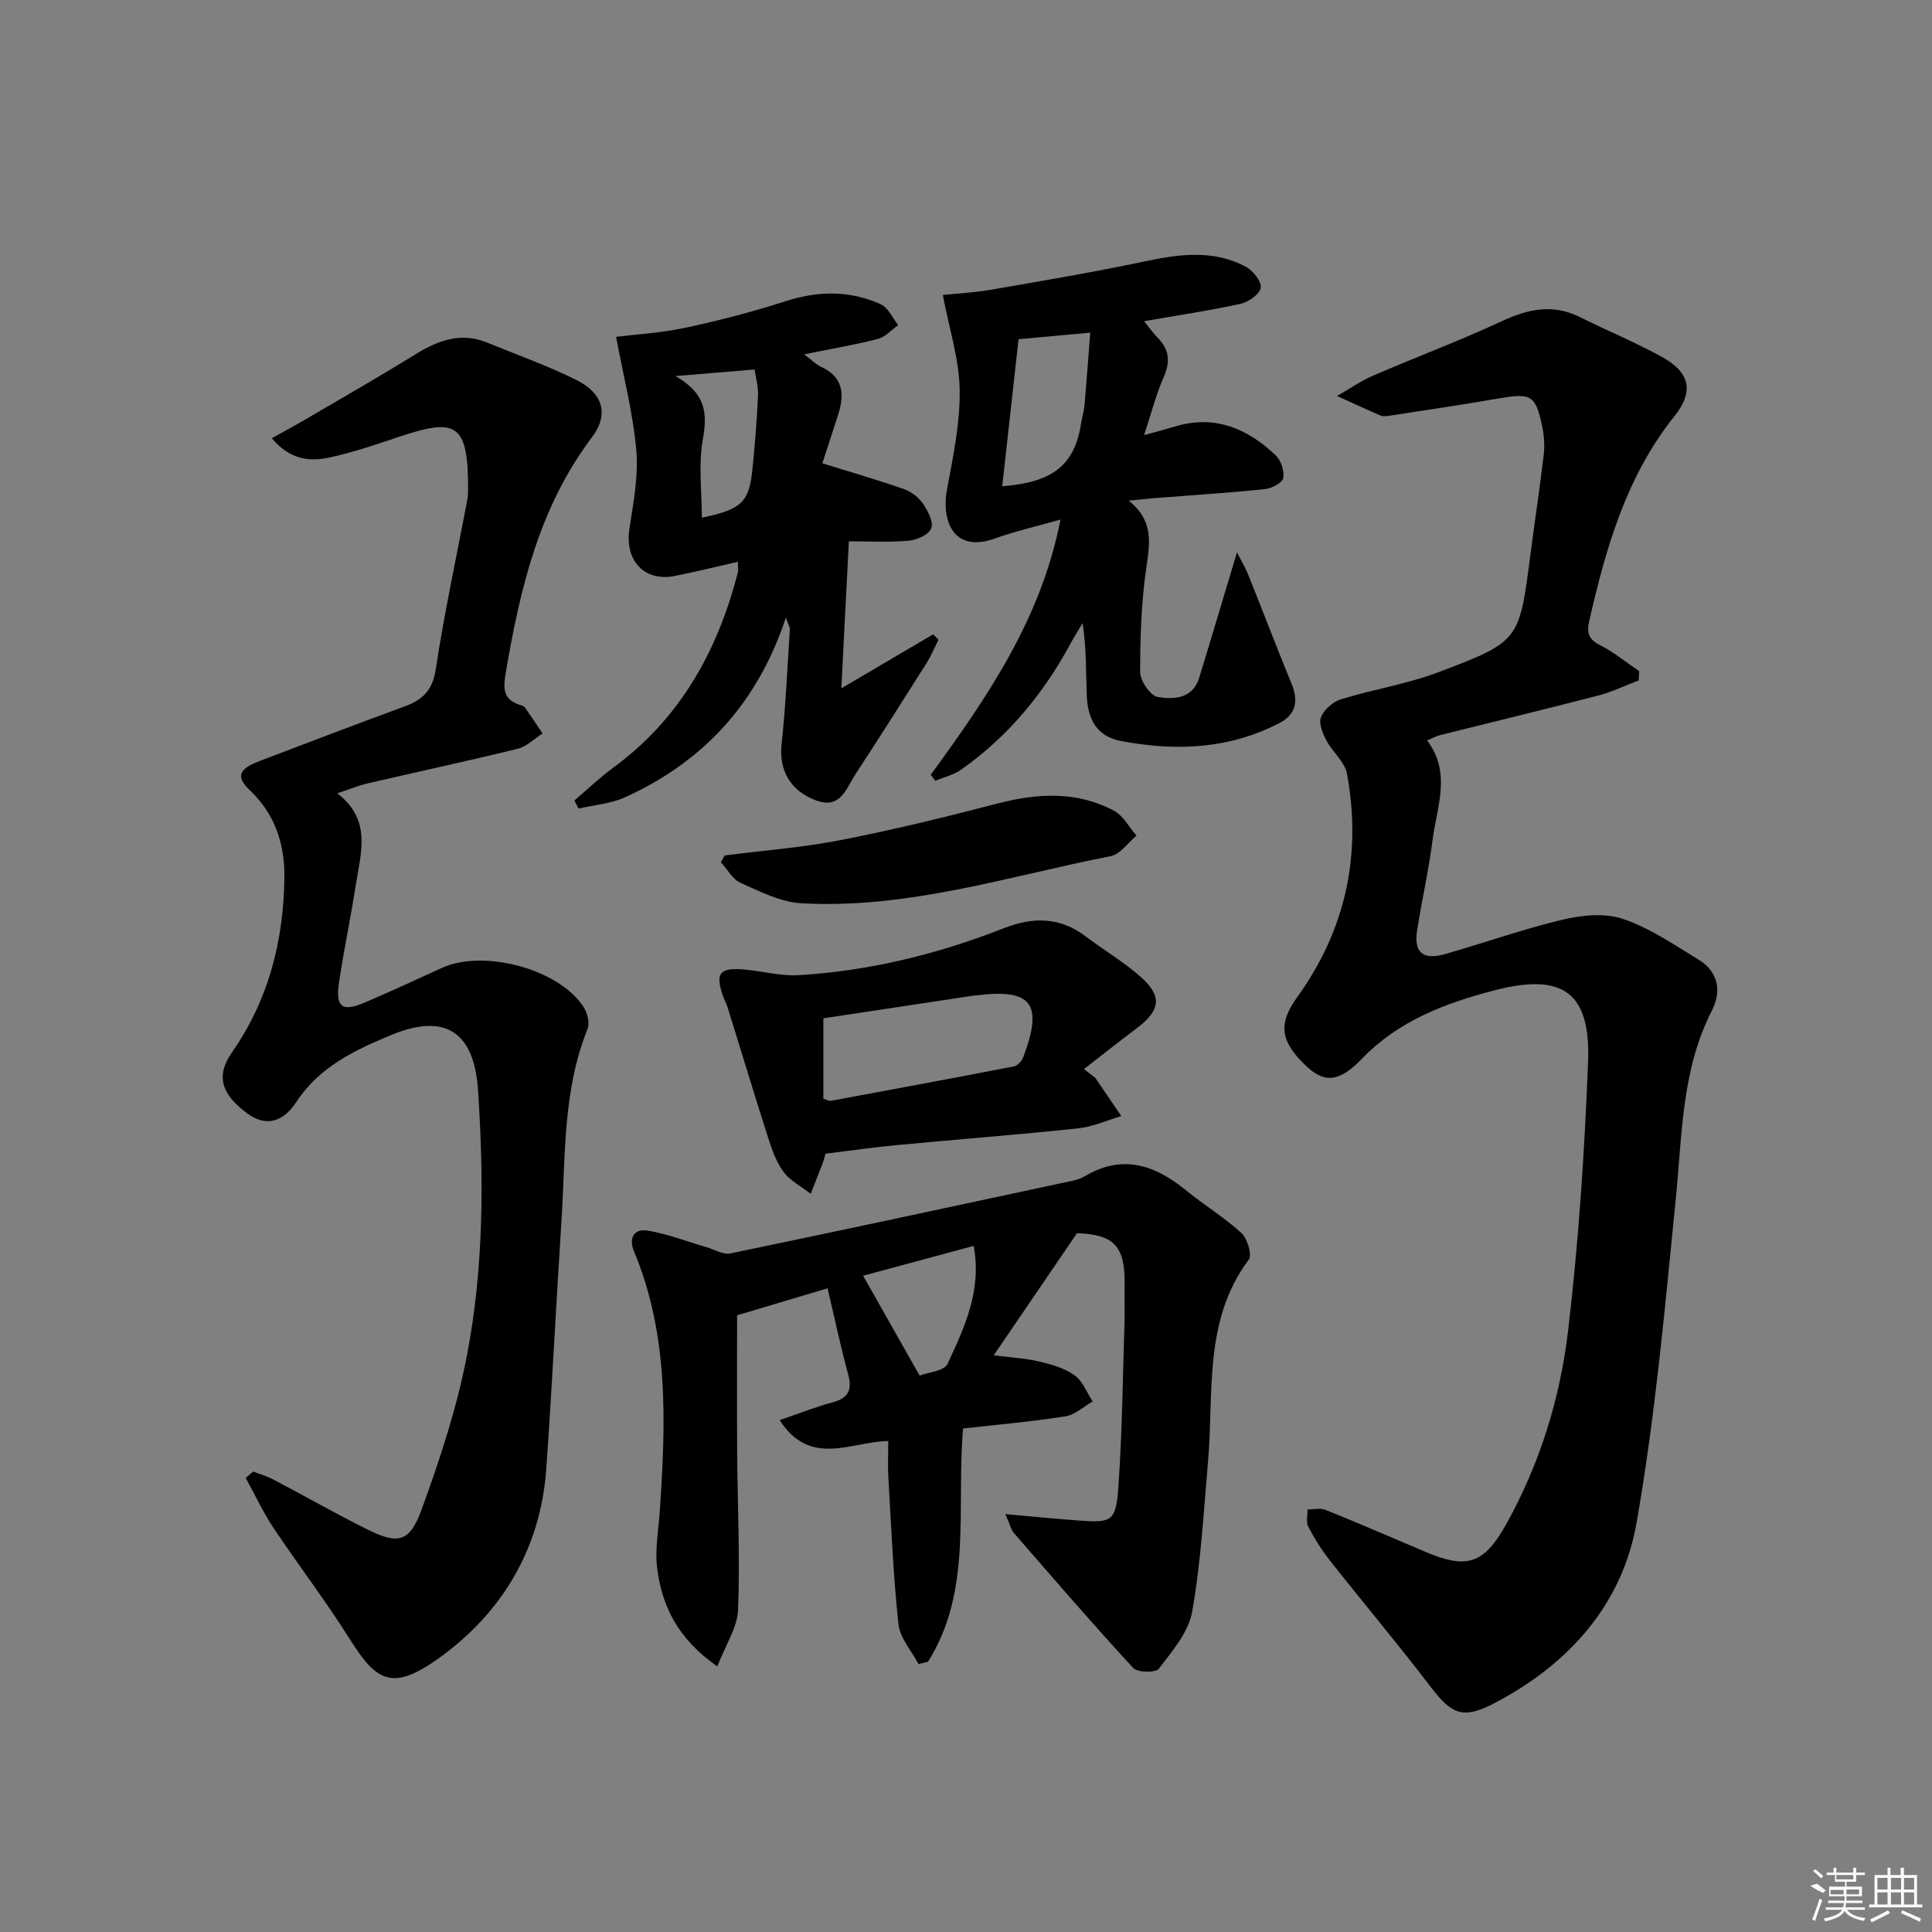 <svg enable-background="new 0 0 400 400" viewBox="0 0 400 400" xmlns="http://www.w3.org/2000/svg"><rect x="0" y="0" width="400" height="400" fill="#808080" stroke="none"/><path d="m339.28 140.87c-2.78 1.05-5.48 2.37-8.34 3.12-10.9 2.83-21.86 5.47-32.78 8.21-.79.2-1.52.61-2.7 1.1 5.11 6.69 2.01 13.72 1.14 20.59-.8 6.25-2.2 12.42-3.19 18.65-.73 4.65 1.13 6.3 5.78 4.99 8.14-2.31 16.14-5.19 24.36-7.13 4.01-.95 8.76-1.42 12.5-.14 5.55 1.89 10.61 5.37 15.69 8.47 4.09 2.5 4.7 6.58 2.69 10.5-6.28 12.26-6.14 25.61-7.46 38.81-2.24 22.45-4.24 45-8.13 67.2-2.99 17.08-14.16 29.43-29.56 37.45-6.43 3.35-8.77 2.19-13.05-3.41-6.75-8.84-13.92-17.37-20.82-26.1-1.73-2.19-3.24-4.59-4.53-7.06-.51-.97-.14-2.39-.17-3.61 1.25.01 2.65-.34 3.73.09 6.94 2.8 13.8 5.78 20.69 8.7 8.59 3.64 12.1 2.53 16.71-5.72 6.96-12.48 11.16-26.07 12.82-40.08 2.18-18.45 3.41-37.05 4.13-55.61.56-14.47-5.23-18.52-19.34-14.86-10.21 2.65-19.9 6.29-27.52 14.21-4.73 4.92-7.8 4.98-11.53 1.44-5.49-5.22-5.74-8.8-1.81-14.26 10.01-13.9 13.39-29.45 10.28-46.25-.46-2.47-3.01-4.49-4.27-6.89-.76-1.45-1.62-3.52-1.11-4.78.63-1.56 2.44-3.19 4.08-3.7 6.72-2.08 13.79-3.18 20.34-5.66 16.75-6.34 16.65-6.56 18.94-24.27.89-6.91 1.95-13.8 2.76-20.71.23-1.94.08-4-.32-5.92-1.37-6.46-2.31-6.9-8.91-5.76-7.51 1.3-15.05 2.41-22.58 3.57-.65.1-1.42.22-1.98-.02-3.02-1.29-6-2.69-9-4.05 2.51-1.43 4.92-3.11 7.55-4.25 8.81-3.81 17.83-7.16 26.53-11.22 5.47-2.55 10.59-3.65 16.2-.86 5.65 2.82 11.53 5.22 17.04 8.28 5.78 3.21 6.63 7.11 2.5 12.28-9.96 12.48-14.16 27.24-17.61 42.39-.58 2.54-.05 3.82 2.33 5.02 2.84 1.44 5.35 3.53 8.01 5.34-.03.64-.06 1.27-.09 1.91z"/><path d="m56.27 90.73c2.75-1.53 4.88-2.67 6.97-3.89 7.57-4.44 15.19-8.8 22.65-13.41 4.75-2.94 9.51-4.75 15.03-2.48 6.13 2.52 12.41 4.74 18.34 7.68 5.55 2.75 6.92 7.1 3.3 11.9-10.92 14.46-14.86 31.26-17.82 48.58-.6 3.51-.64 5.8 3.12 6.9.31.09.68.26.85.51 1.23 1.76 2.42 3.55 3.62 5.33-1.7 1.09-3.27 2.71-5.13 3.17-10.31 2.53-20.69 4.76-31.03 7.16-1.92.44-3.76 1.21-6.35 2.07 7.22 5.48 4.87 12.38 3.84 18.99-1.04 6.72-2.46 13.38-3.46 20.11-.77 5.21.6 6.23 5.37 4.19 5.34-2.28 10.62-4.72 15.91-7.14 8.63-3.95 24.2.2 29.32 8.04.81 1.23 1.35 3.37.84 4.62-5.18 12.84-4.53 26.43-5.4 39.81-1.11 17.08-1.93 34.19-3.14 51.26-1.17 16.48-9.17 29.78-22.15 39.11-9.66 6.94-12.96 5.01-18.54-3.89-4.94-7.87-10.62-15.27-15.78-23.01-2.18-3.27-3.85-6.88-5.75-10.34.51-.44 1.02-.88 1.53-1.33 1.41.55 2.88.96 4.21 1.66 6.48 3.41 12.84 7.03 19.39 10.3 6.31 3.15 8.78 2.74 11.23-3.96 3.85-10.53 7.4-21.33 9.49-32.32 3.43-18.02 3.46-36.35 2.24-54.66-.8-12.04-6.79-16.05-17.98-11.4-7.51 3.13-14.82 6.52-19.62 13.84-3.02 4.6-6.66 4.99-10.18 2.39-5.44-4.02-6.53-7.82-3.17-12.63 7.6-10.89 10.7-23.13 10.86-36.17.09-6.81-1.86-13.04-7.05-18-3.08-2.94-2.49-4.48 2.05-6.21 9.93-3.78 19.86-7.58 29.84-11.23 3.73-1.36 5.82-3.29 6.49-7.67 1.8-11.8 4.33-23.49 6.56-35.22.09-.49.13-.99.14-1.49.12-14.55-2.41-15.46-14.73-11.32-4.55 1.53-9.13 3.09-13.82 4.11-4.13.91-8.27.59-12.09-3.96z"/><path d="m208.15 313.48c5.84.52 10.59 1 15.35 1.34 6.68.48 7.54.14 8.04-6.87.8-11.27.91-22.59 1.27-33.89.09-2.66-.02-5.33.03-8 .13-8.09-2.18-10.47-9.86-10.74-5.82 8.54-11.43 16.76-17.24 25.28 3.34.43 6.45.6 9.43 1.29 2.54.59 5.24 1.37 7.31 2.85 1.68 1.2 2.53 3.57 3.75 5.42-1.88 1.07-3.67 2.77-5.67 3.08-7.01 1.1-14.1 1.72-21.17 2.52-1.42 16.73 2 33.6-7.26 48.29-.66.16-1.31.32-1.97.48-1.44-2.75-3.83-5.39-4.14-8.25-1.09-10.05-1.49-20.18-2.09-30.28-.14-2.46-.02-4.94-.02-7.65-7.76.11-16.13 5.53-22.49-4.33 3.9-1.33 7.34-2.7 10.89-3.66 3.26-.87 4.19-2.48 3.3-5.77-1.6-5.9-2.86-11.89-4.27-17.86-6.27 1.87-12.34 3.68-18.73 5.59 0 8.85-.05 18.43.01 28.02.07 10.98.61 21.98.19 32.94-.14 3.67-2.58 7.24-4.3 11.73-8.07-5.6-11.54-12.47-12.48-20.59-.43-3.73.31-7.6.56-11.41 1.24-18.28 1.96-36.51-5.34-53.96-1.14-2.72.06-4.71 2.74-4.28 4.14.66 8.14 2.24 12.2 3.42 1.68.49 3.5 1.63 5.02 1.32 22.89-4.74 45.74-9.67 68.6-14.57 1.62-.35 3.39-.58 4.77-1.4 7.84-4.67 14.54-2.35 20.99 2.92 3.73 3.04 7.9 5.57 11.44 8.81 1.24 1.14 2.27 4.53 1.54 5.51-9.46 12.67-7.2 27.56-8.44 41.79-.9 10.4-1.47 20.89-3.29 31.14-.75 4.23-4.13 8.14-6.88 11.77-.66.87-4.43.83-5.32-.14-8.44-9.16-16.58-18.6-24.76-28.01-.55-.68-.75-1.7-1.71-3.85zm-17.75-28.68c1.72-.67 5.08-.93 5.78-2.43 3.48-7.5 7.15-15.16 5.4-24.42-8.01 2.16-15.56 4.2-22.88 6.18 3.9 6.87 7.61 13.44 11.7 20.67z"/><path d="m192.7 160.41c11.67-16 22.85-32.24 26.86-52.84-4.83 1.38-9.29 2.38-13.55 3.91-8.74 3.15-11.11-3.85-9.96-10.06 1.27-6.83 2.74-13.78 2.64-20.66-.09-6.35-2.16-12.66-3.49-19.69 2.52-.27 6.36-.46 10.13-1.11 10.59-1.83 21.2-3.63 31.71-5.85 7.15-1.51 14.17-2.46 20.88 1.1 1.48.79 3.26 3 3.1 4.35-.15 1.29-2.49 2.97-4.12 3.33-6.42 1.41-12.93 2.37-20.04 3.61 1.2 1.47 1.93 2.52 2.81 3.41 2.4 2.43 2.69 4.94 1.27 8.14-1.58 3.57-2.54 7.41-4.07 12.04 2.75-.76 4.59-1.24 6.41-1.79 8.24-2.49 15 .42 20.85 5.98 1.1 1.05 1.83 3.28 1.54 4.72-.2 1-2.4 2.12-3.8 2.27-7.59.78-15.21 1.26-22.82 1.86-1.46.11-2.91.29-5.37.53 5.16 4.09 4.42 8.67 3.67 13.73-1.05 7.17-1.3 14.5-1.29 21.76 0 1.81 2.11 4.9 3.62 5.15 3.26.53 7.24.44 8.59-3.95 2.57-8.36 5.05-16.74 7.83-25.99.92 1.8 1.76 3.19 2.35 4.67 3.02 7.52 5.9 15.1 8.98 22.6 1.43 3.49.88 6.28-2.47 8.03-10.46 5.46-21.54 5.92-32.9 3.75-5.24-1-6.88-4.83-7.06-9.49-.18-4.82-.04-9.65-.87-14.92-.82 1.4-1.69 2.78-2.47 4.21-5.61 10.4-12.97 19.32-22.67 26.14-1.55 1.09-3.55 1.55-5.34 2.31-.31-.41-.63-.83-.95-1.25zm18.18-90.18c-1.13 10.18-2.24 20.2-3.38 30.44 10.82-.82 15.08-4.59 16.4-13.38.17-1.14.54-2.26.64-3.41.42-4.83.77-9.66 1.18-15.01-5.55.51-9.98.92-14.84 1.36z"/><path d="m162.7 127.87c-5.88 17.83-17.14 29.84-33.26 37.19-2.96 1.35-6.43 1.59-9.66 2.34-.28-.56-.57-1.11-.85-1.67 2.68-2.29 5.24-4.75 8.08-6.83 13.81-10.13 21.56-24.1 25.74-40.34.16-.6.02-1.28.02-2.24-4.46 1.01-8.71 2.05-13 2.92-6.36 1.28-10.45-3.17-9.46-9.72.81-5.4 1.9-10.95 1.43-16.3-.67-7.67-2.65-15.23-4.19-23.49 4.04-.5 9.27-.79 14.33-1.87 6.96-1.48 13.88-3.28 20.64-5.46 6.8-2.2 13.41-2.33 19.86.61 1.53.7 2.4 2.82 3.58 4.29-1.38.98-2.64 2.46-4.18 2.86-4.73 1.23-9.57 2.04-15.29 3.2 1.67 1.26 2.47 2.11 3.44 2.55 4.68 2.12 4.97 5.73 3.58 10-1.23 3.74-2.43 7.49-3.25 10.01 6 1.87 11.5 3.45 16.89 5.34 1.49.52 3.02 1.68 3.91 2.97 1.03 1.5 2.24 3.78 1.75 5.14-.46 1.29-2.97 2.43-4.66 2.58-4.23.36-8.51.12-12.4.12-.5 9.74-1.01 19.6-1.56 30.45 6.75-3.98 12.88-7.58 19.01-11.19.37.37.74.75 1.11 1.12-.83 1.63-1.53 3.34-2.5 4.88-4.88 7.72-9.77 15.44-14.77 23.08-1.89 2.89-3.02 7.2-8.12 5.3-5.4-2.01-7.69-6.37-7.1-11.68.87-7.89 1.19-15.85 1.71-23.78.03-.42-.29-.87-.83-2.38zm-22.85-50.01c6.38 3.65 6.63 7.8 5.66 13.14-.94 5.18-.2 10.67-.2 16.18 8.21-1.7 9.76-3.19 10.46-9.91.53-5.1.93-10.22 1.17-15.35.09-1.86-.47-3.75-.71-5.42-5.34.45-10.05.84-16.38 1.36z"/><path d="m226.76 223.14c1.8 2.64 3.6 5.29 5.39 7.93-2.98.88-5.91 2.23-8.95 2.55-12.53 1.32-25.09 2.28-37.63 3.47-4.77.45-9.51 1.14-14.66 1.77-.08.28-.25 1.07-.53 1.82-.82 2.17-1.68 4.32-2.53 6.48-1.91-1.48-4.22-2.66-5.61-4.52-1.53-2.04-2.43-4.65-3.22-7.13-2.88-8.97-5.59-18-8.39-26.99-.24-.78-.67-1.51-.94-2.29-1.6-4.64-.77-5.88 4.02-5.53 3.9.28 7.81 1.43 11.66 1.2 14.67-.89 28.81-4.36 42.47-9.73 5.98-2.35 11.59-2.36 16.92 1.69 3.7 2.81 7.75 5.19 11.23 8.23 4.71 4.12 4.35 7.03-.63 10.79-3.68 2.78-7.3 5.64-10.95 8.47.78.59 1.57 1.19 2.35 1.79zm-56.29 4.35c.89.26 1.23.49 1.52.43 12.67-2.35 25.34-4.69 37.99-7.15.73-.14 1.58-1.12 1.87-1.9 4.18-11.05 1.79-14.2-9.58-12.8-.16.02-.33.01-.5.03-10.41 1.57-20.83 3.14-31.3 4.73z"/><path d="m150.05 177.11c8.02-1.03 16.13-1.64 24.05-3.19 10.87-2.12 21.65-4.75 32.37-7.55 8.31-2.16 16.41-2.63 24.15 1.47 1.93 1.02 3.14 3.41 4.68 5.17-1.77 1.46-3.35 3.85-5.33 4.24-21.22 4.18-42.1 11.01-64.08 9.76-4.26-.24-8.5-2.41-12.52-4.2-1.68-.74-2.76-2.81-4.12-4.28.26-.47.53-.95.8-1.42z"/><g fill="#fafafa"><path d="m374.8 390.4 1.4-.4c.7.5 1.3 1 1.8 1.4l-.5.5c-1.5-.6-2.1-1.1-2.7-1.5zm1 7.3-.6-.3c.5-1.4 1.1-2.8 1.5-4.3.2.1.4.2.6.3-.5 1.3-1 2.8-1.5 4.3zm-.4-10.3.4-.4c.4.3 1 .8 1.7 1.4l-.5.5c-.4-.5-1-1-1.6-1.5zm2.5.3h1.7v-1h.6v1h3.5v-1h.6v1h1.8v.5h-1.8v1.4h-2v1h3.2v2h-3.2v.9h3.3v.5h-3.4c0 .3-.1.6-.1.9h4v.5h-3.7c.7.9 1.9 1.5 3.8 1.7-.1.2-.2.4-.3.6-2.1-.4-3.5-1.1-4-2.1-.4 1-1.8 1.7-4 2.2-.1-.2-.2-.4-.3-.6 2.1-.4 3.4-1 3.8-1.8h-3.4v-.5h3.6c.1-.3.1-.6.2-.9h-3.3v-.5h3.4c0-.3 0-.6 0-.9h-3.2v-2h3.3v-1h-2.1v-1.4h-1.7v-.5zm1.1 3.5v1h2.7c0-.3 0-.4 0-.4 0-.1 0-.2 0-.2 0-.1 0-.2 0-.3h-2.7zm1.2-3v.9h3.5v-.9zm4.7 3h-2.6v.6.4h2.6z"/><path d="m393.6 386.7h.6v1.5h2.7v6.1h1.1v.6h-11v-.6h1.1v-6.1h2.7v-1.5h.6v1.5h2.1v-1.5zm-2.7 8.8.4.6c-1.2.6-2.5 1.3-3.8 1.9-.1-.2-.2-.4-.3-.6 1.2-.6 2.5-1.2 3.7-1.9zm-2.2-6.7v2.4h2.1v-2.4zm0 3v2.5h2.1v-2.5zm2.8-3v2.4h2.1v-2.4zm0 3v2.5h2.1v-2.5zm6 6.1c-1.4-.7-2.7-1.3-3.9-1.8l.2-.6c1.5.6 2.7 1.2 3.9 1.7zm-1.2-9.1h-2.1v2.4h2.1zm-2.1 3v2.5h2.1v-2.5z"/></g></svg>